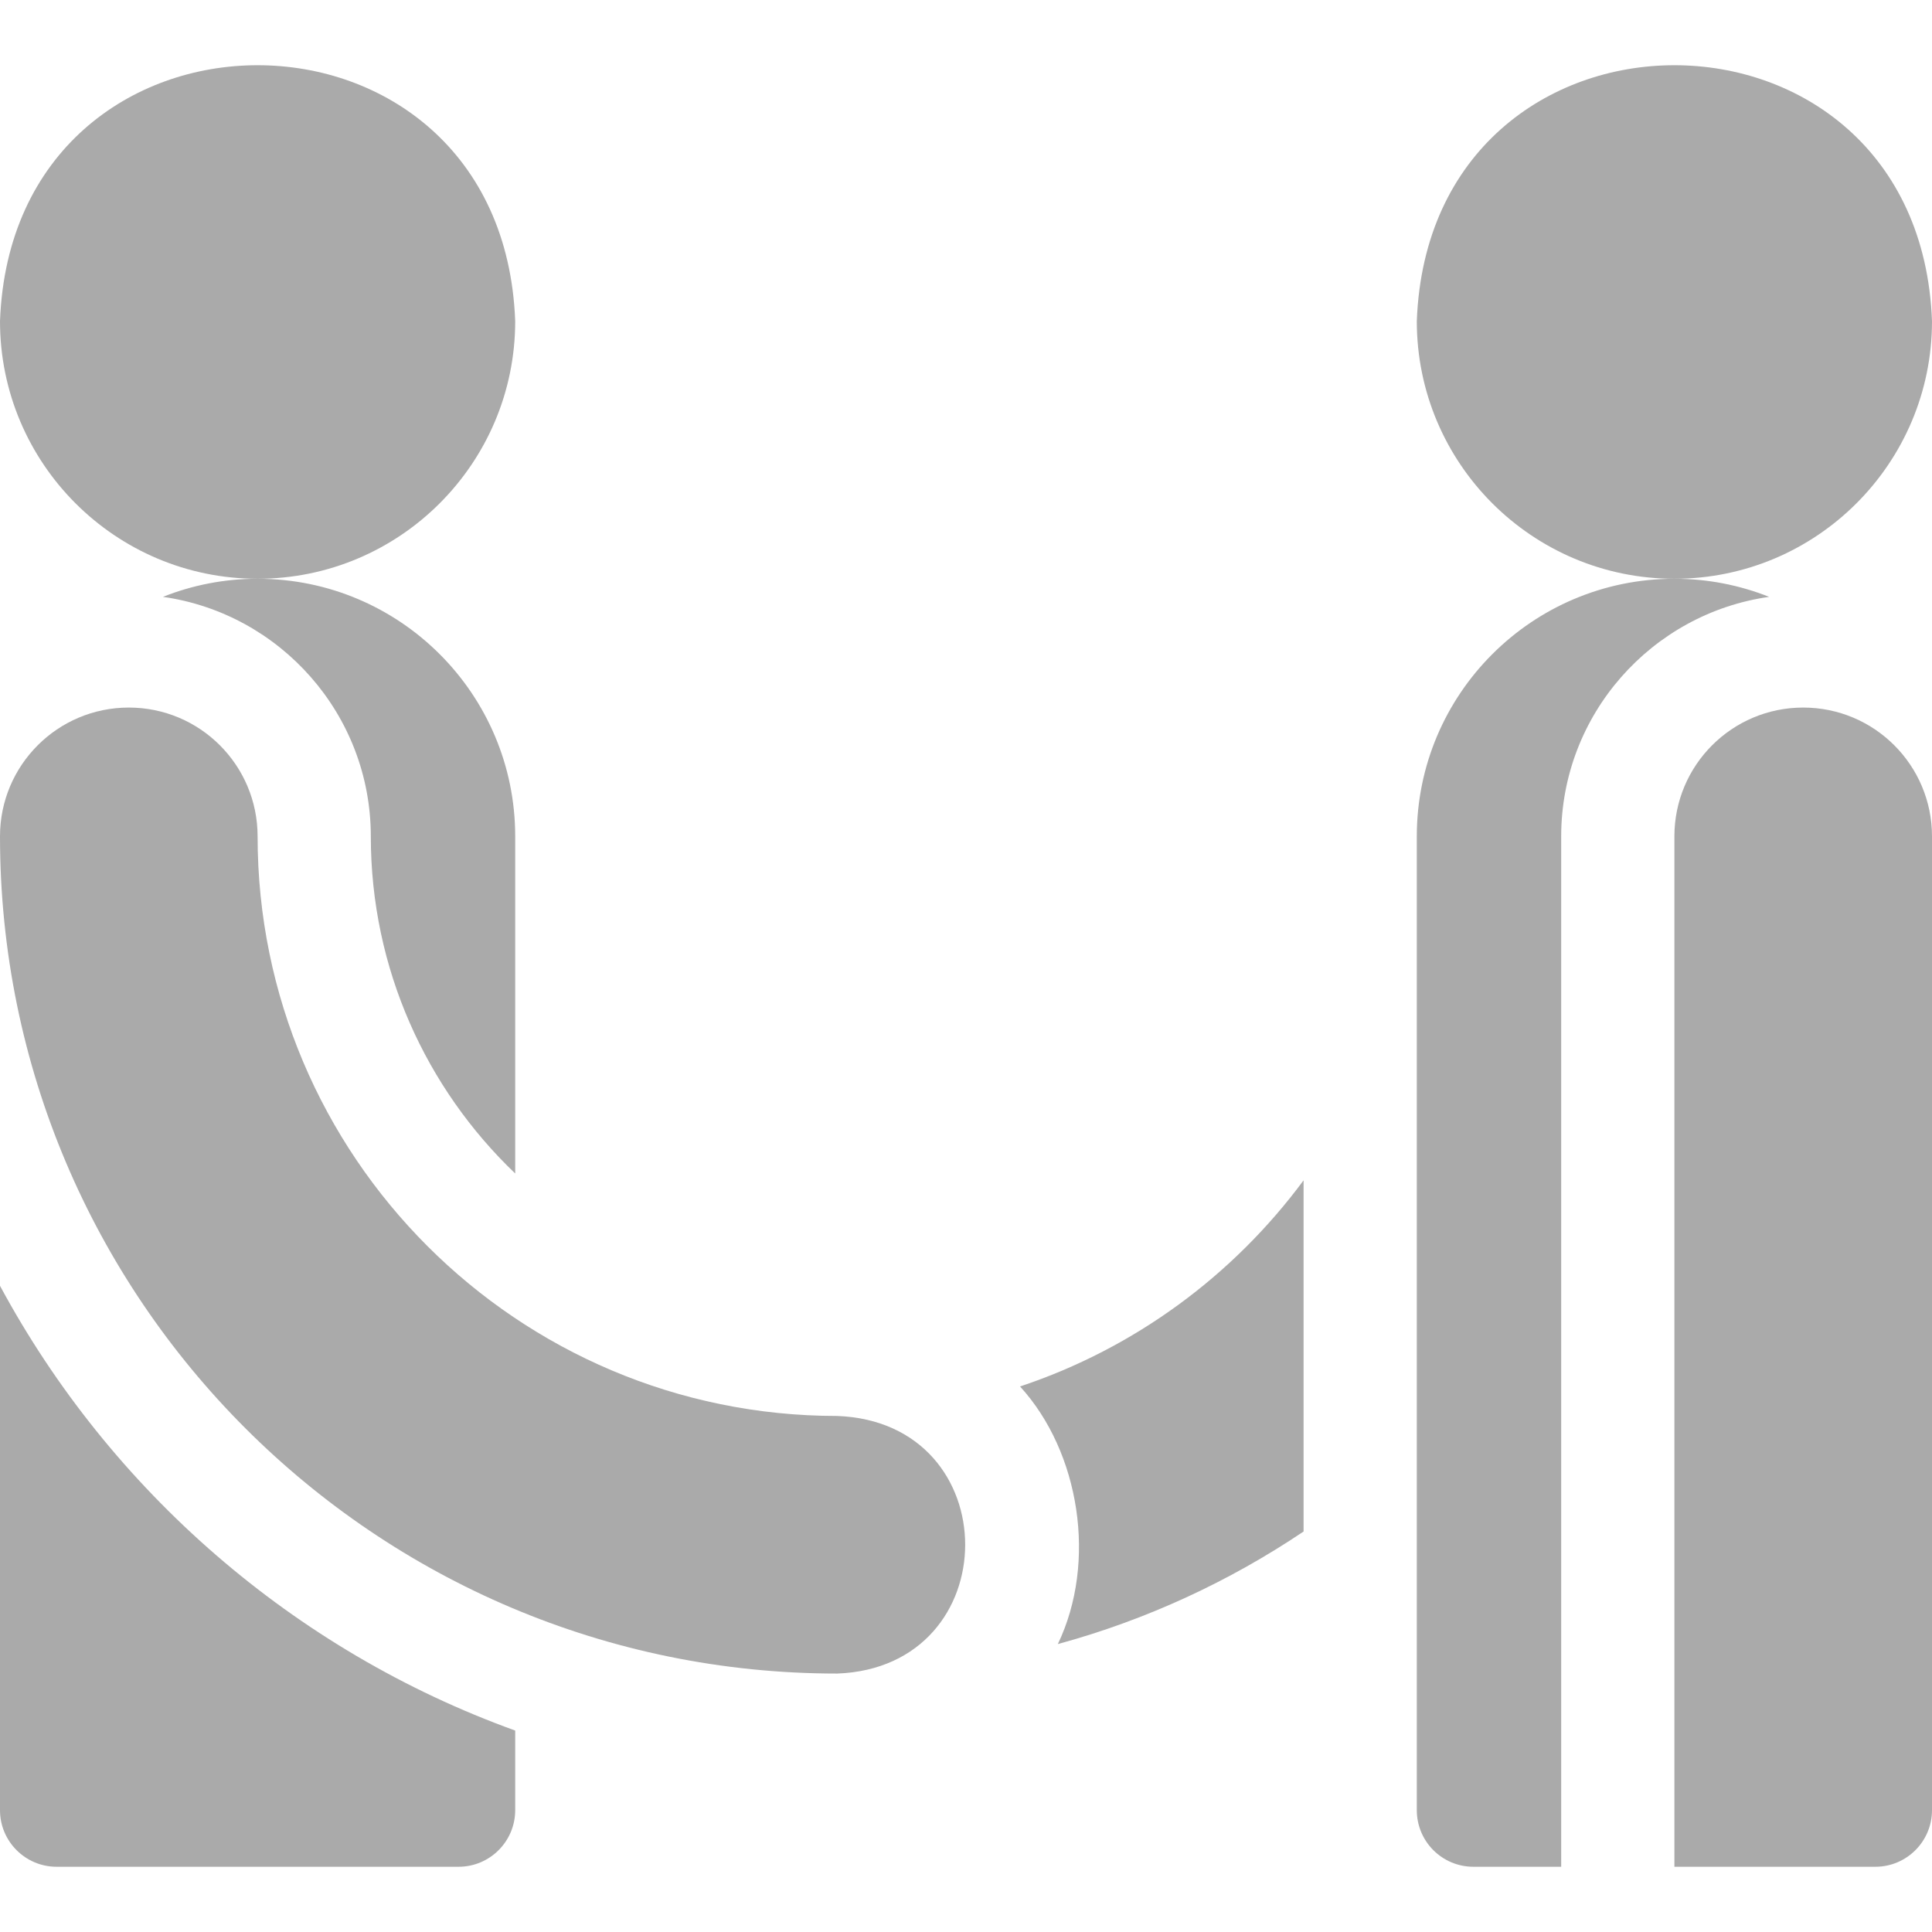 <svg width="30" height="30" viewBox="0 0 30 30" fill="none" xmlns="http://www.w3.org/2000/svg">
<g clip-path="url(#clip0)">
<path d="M15.839 21.529C16.77 22.547 17.037 24.258 16.426 25.529C17.802 25.154 19.088 24.557 20.242 23.781V18.328C19.15 19.805 17.618 20.937 15.839 21.529Z" fill="#AAAAAA"/>
<path d="M4 8.987C6.208 8.987 8 7.195 8 4.987C7.802 -0.313 0.197 -0.311 0 4.987C0 7.195 1.792 8.987 4 8.987Z" fill="#AAAAAA"/>
<path d="M2.53 9.268C4.352 9.526 5.758 11.095 5.758 12.987C5.758 15.043 6.619 16.902 8 18.222V12.987C8 10.778 6.209 8.987 4 8.987C3.481 8.987 2.985 9.087 2.53 9.268Z" fill="#AAAAAA"/>
<path d="M0 19.966V28.108C0 28.593 0.394 28.987 0.879 28.987H7.121C7.606 28.987 8 28.593 8 28.108V26.872C4.563 25.631 1.715 23.147 0 19.966H0Z" fill="#AAAAAA"/>
<path d="M13 21.987C8.033 21.987 4 17.954 4 12.987C4 11.882 3.105 10.987 2 10.987C0.895 10.987 0 11.882 0 12.987C0 20.161 5.825 25.987 13 25.987C15.648 25.889 15.651 22.085 13 21.987Z" fill="#AAAAAA"/>
<path d="M26 8.987C23.791 8.987 22 10.778 22 12.987V28.108C22 28.594 22.393 28.987 22.879 28.987H24.242V12.987C24.242 11.095 25.648 9.526 27.471 9.268C27.015 9.087 26.52 8.987 26 8.987Z" fill="#AAAAAA"/>
<path d="M28 10.987C26.895 10.987 26 11.882 26 12.987V28.987H29.121C29.606 28.987 30 28.593 30 28.108V12.987C30 11.882 29.105 10.987 28 10.987Z" fill="#AAAAAA"/>
<path d="M26 8.987C28.207 8.987 30 7.195 30 4.987C29.802 -0.313 22.197 -0.311 22 4.987C22 7.195 23.792 8.987 26 8.987Z" fill="#AAAAAA"/>
</g>
<defs>
<clipPath id="clip0">
<rect width="30" height="30" fill="white"/>
</clipPath>
</defs>
</svg>
